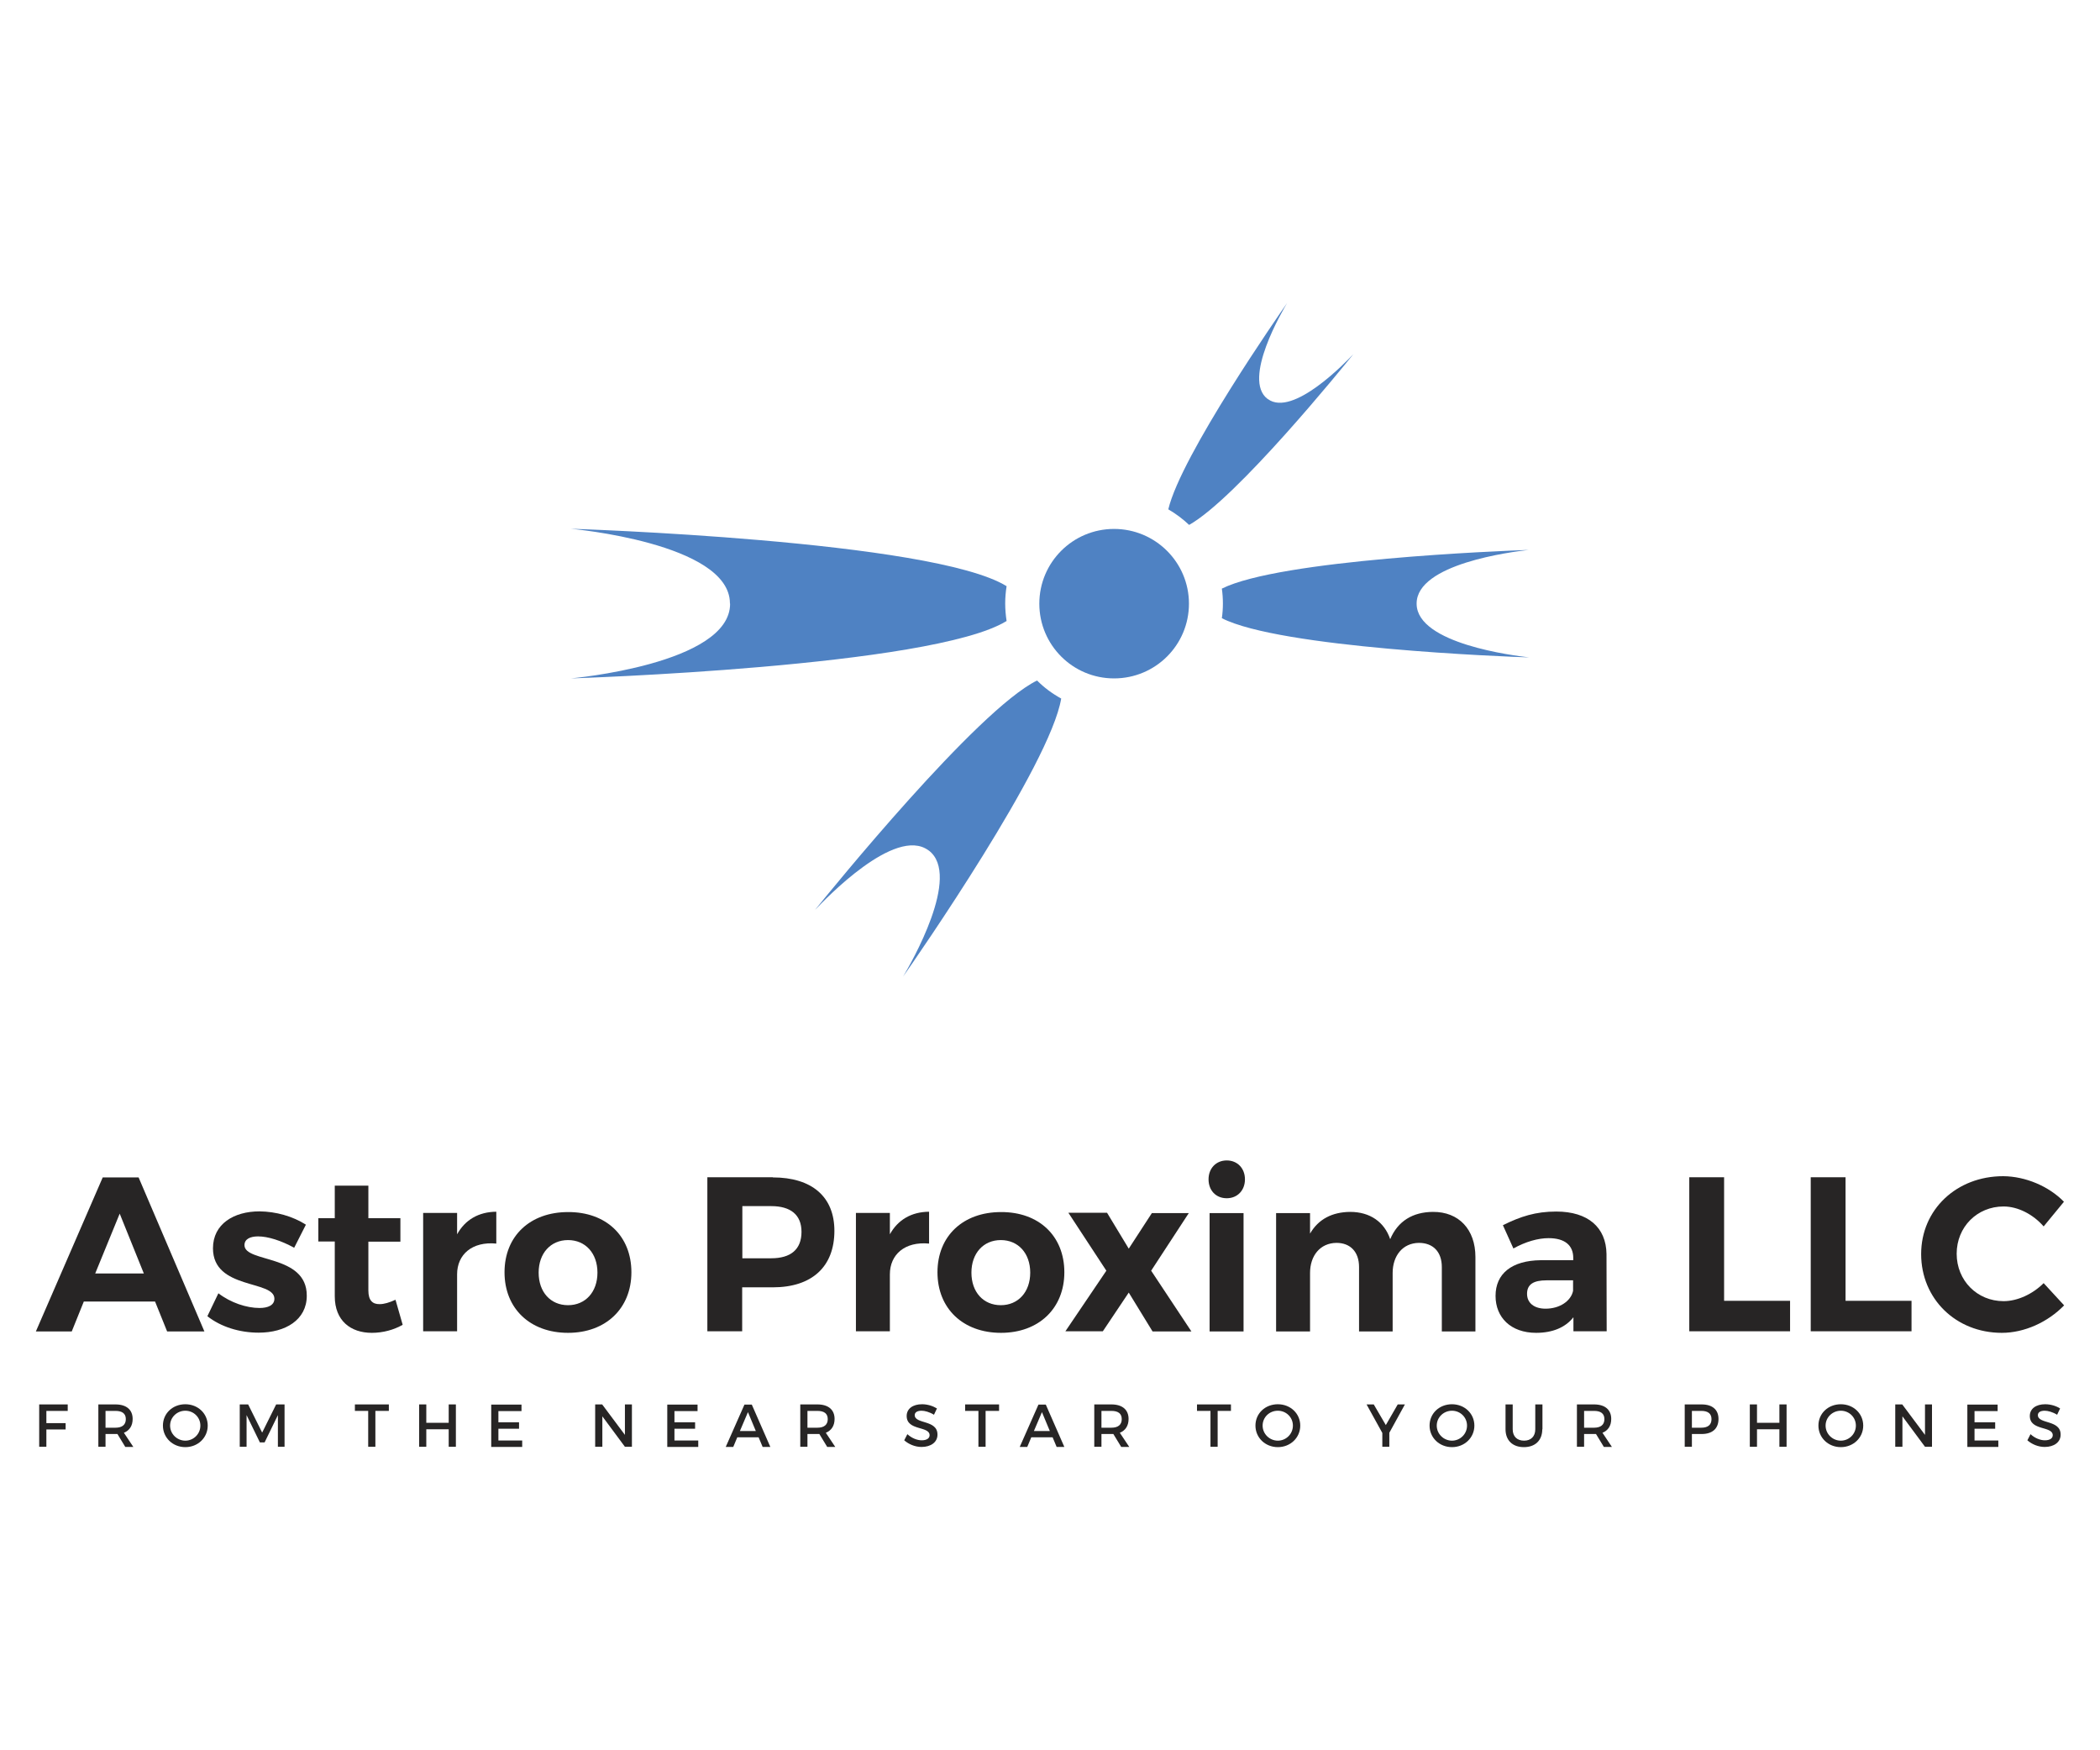 <?xml version="1.0" encoding="utf-8"?>
<!-- Generator: Adobe Illustrator 23.0.3, SVG Export Plug-In . SVG Version: 6.00 Build 0)  -->
<svg version="1.1" id="Layer_1" xmlns="http://www.w3.org/2000/svg" xmlns:xlink="http://www.w3.org/1999/xlink" x="0px" y="0px"
	 viewBox="0 0 1200 1000" style="enable-background:new 0 0 1200 1000;" xml:space="preserve">
<style type="text/css">
	.st0{fill:#272525;}
	.st1{fill:#4F82C3;}
</style>
<g>
	<g>
		<g>
			<path class="st0" d="M47.9,743.6L41,760.7H20.5l38.2-88h20.5l37.6,88H95.5l-6.9-17.1H47.9z M68.4,693.4l-14,34.2h27.8L68.4,693.4
				z"/>
			<path class="st0" d="M174.8,699.7l-6.7,13.2c-7.4-4.1-15-6.5-20.6-6.5c-4.5,0-7.8,1.5-7.8,5c0,10.2,35.7,5,35.6,28.9
				c0,13.8-12.2,21.1-27.5,21.1c-10.9,0-21.6-3.3-29.3-9.4l6.3-13.1c7,5.4,16.1,8.4,23.5,8.4c4.9,0,8.5-1.6,8.5-5.3
				c0-10.8-35.1-5-35.1-28.8c0-13.9,11.9-21.1,26.6-21.1C157.7,692.2,167.3,694.9,174.8,699.7z"/>
			<path class="st0" d="M230.1,756.9c-5,2.9-11.3,4.6-17.6,4.6c-12.1,0-21.2-6.9-21.2-20.9v-31.3h-9.4v-13.3h9.4v-18.6h19.2v18.6
				h18.3v13.4h-18.3v27.9c0,5.7,2.4,7.9,6.5,7.8c2.5,0,5.5-0.9,9-2.5L230.1,756.9z"/>
			<path class="st0" d="M261.2,705.2c4.6-8.3,12.3-12.8,22.4-12.9v18.2c-13.8-1.3-22.4,6.2-22.4,17.6v32.5h-19.4v-67.6h19.4V705.2z"
				/>
			<path class="st0" d="M360.8,726.9c0,20.6-14.6,34.6-36.2,34.6c-21.7,0-36.3-13.9-36.3-34.6c0-20.7,14.6-34.4,36.3-34.4
				C346.3,692.4,360.8,706.1,360.8,726.9z M307.8,727.1c0,11.1,6.8,18.6,16.8,18.6c9.9,0,16.8-7.5,16.8-18.6
				c0-11.1-6.9-18.6-16.8-18.6C314.6,708.5,307.8,716.1,307.8,727.1z"/>
			<path class="st0" d="M441.6,672.7c22.4,0,35.2,11.1,35.2,30.5c0,20.5-12.8,32.3-35.2,32.3h-17.5v25.1h-19.9v-88H441.6z
				 M424.2,718.9h16.5c11.1,0,17.3-5,17.3-15.1c0-9.8-6.3-14.7-17.3-14.7h-16.5V718.9z"/>
			<path class="st0" d="M508.5,705.2c4.6-8.3,12.3-12.8,22.4-12.9v18.2c-13.8-1.3-22.4,6.2-22.4,17.6v32.5h-19.4v-67.6h19.4V705.2z"
				/>
			<path class="st0" d="M608.2,726.9c0,20.6-14.6,34.6-36.2,34.6c-21.7,0-36.3-13.9-36.3-34.6c0-20.7,14.6-34.4,36.3-34.4
				C593.6,692.4,608.2,706.1,608.2,726.9z M555.1,727.1c0,11.1,6.8,18.6,16.8,18.6c9.9,0,16.8-7.5,16.8-18.6
				c0-11.1-6.9-18.6-16.8-18.6C561.9,708.5,555.1,716.1,555.1,727.1z"/>
			<path class="st0" d="M658.2,693.1h21.1L657.8,726l23,34.7h-22.2L645,738.5l-14.8,22.1h-21.4l23.4-34.6l-21.7-33.1h22.1l12.4,20.5
				L658.2,693.1z"/>
			<path class="st0" d="M711.4,673.8c0,6.3-4.3,10.8-10.4,10.8c-6.2,0-10.4-4.5-10.4-10.8c0-6.3,4.3-10.8,10.4-10.8
				C707.1,663,711.4,667.5,711.4,673.8z M691.2,760.7v-67.6h19.4v67.6H691.2z"/>
			<path class="st0" d="M843.1,718.2v42.5h-19.2v-36.8c0-8.7-5-13.8-13.1-13.8c-9.3,0.1-15,7.4-15,17.2v33.4h-19.2v-36.8
				c0-8.7-5-13.8-12.9-13.8c-9.4,0.1-15.1,7.4-15.1,17.2v33.4h-19.4v-67.6h19.4v11.7c4.8-8.3,12.7-12.3,22.9-12.4
				c11.4,0,19.6,5.8,22.9,15.6c4.4-10.4,12.9-15.5,24.4-15.6C833.6,692.3,843.1,702.4,843.1,718.2z"/>
			<path class="st0" d="M899,752.7c-4.5,5.7-11.8,8.8-21.2,8.8c-14.5,0-23.2-8.8-23.2-21.1c0-12.7,9.2-20.2,25.8-20.4h18.6v-1.3
				c0-7.2-4.8-11.3-14.1-11.3c-6,0-13.1,2-20.1,5.9l-6-13.3c10.1-5,18.7-7.8,30.5-7.8c18.1,0,28.5,9,28.7,24.3l0.1,44.1h-19V752.7z
				 M898.9,737.5v-6h-15.2c-7.4,0-11.1,2.3-11.1,7.7c0,5.2,4,8.5,10.6,8.5C891.3,747.7,897.7,743.3,898.9,737.5z"/>
			<path class="st0" d="M1022.9,743.3v17.3h-57.6v-88h19.9v70.6H1022.9z"/>
			<path class="st0" d="M1092.3,743.3v17.3h-57.6v-88h19.9v70.6H1092.3z"/>
			<path class="st0" d="M1179.4,686.6l-11.6,14.1c-6-6.9-14.7-11.4-22.9-11.4c-15.1,0-26.8,11.7-26.8,27c0,15.3,11.7,27.1,26.8,27.1
				c7.9,0,16.6-4,22.9-10.3l11.7,12.7c-9.3,9.6-22.7,15.7-35.6,15.7c-26.3,0-46.1-19.5-46.1-45c0-25.4,20.2-44.5,46.9-44.5
				C1157.4,672.1,1170.7,677.7,1179.4,686.6z"/>
		</g>
	</g>
	<g>
		<g>
			<path class="st0" d="M26.5,806.1v7h11v3.6h-11v9.9h-4.1v-24.2h16.3l0,3.7H26.5z"/>
			<path class="st0" d="M67.1,819.3c-0.3,0-0.7,0-1.1,0h-5.7v7.3h-4.1v-24.2H66c6.2,0,9.8,3,9.8,8.3c0,3.9-1.8,6.6-5,7.9l5.4,8.1
				h-4.6L67.1,819.3z M66,815.7c3.7,0,5.9-1.6,5.9-4.9c0-3.2-2.1-4.7-5.9-4.7h-5.7v9.6H66z"/>
			<path class="st0" d="M118.7,814.5c0,6.9-5.6,12.3-12.8,12.3c-7.2,0-12.8-5.4-12.8-12.3c0-7,5.6-12.2,12.8-12.2
				C113.1,802.3,118.7,807.6,118.7,814.5z M97.2,814.5c0,4.8,4,8.6,8.7,8.6c4.7,0,8.6-3.8,8.6-8.6c0-4.8-3.9-8.5-8.6-8.5
				C101.2,806,97.2,809.7,97.2,814.5z"/>
			<path class="st0" d="M158.8,826.6l0-18.1l-7.6,15.6h-2.7l-7.6-15.6v18.1H137v-24.2h4.8l8,16.1l8-16.1h4.8v24.2H158.8z"/>
			<path class="st0" d="M214.5,806.1v20.5h-4.1v-20.5h-7.6v-3.7h19.4v3.7H214.5z"/>
			<path class="st0" d="M256.4,826.6v-10h-12.8v10h-4.1v-24.2h4.1v10.5h12.8v-10.5h4.1v24.2H256.4z"/>
			<path class="st0" d="M284.8,806.1v6.5h11.8v3.7h-11.8v6.7h13.6v3.7h-17.7v-24.2H298v3.7H284.8z"/>
			<path class="st0" d="M357.1,826.6l-12.9-17.4v17.4h-4.1v-24.2h4l13,17.4v-17.4h4v24.2H357.1z"/>
			<path class="st0" d="M385.4,806.1v6.5h11.8v3.7h-11.8v6.7h13.6v3.7h-17.7v-24.2h17.3v3.7H385.4z"/>
			<path class="st0" d="M421.3,821.2l-2.3,5.5h-4.3l10.7-24.2h4.2l10.6,24.2h-4.4l-2.3-5.5H421.3z M427.4,806.8l-4.6,10.8h9.1
				L427.4,806.8z"/>
			<path class="st0" d="M468.2,819.3c-0.3,0-0.7,0-1.1,0h-5.7v7.3h-4.1v-24.2h9.8c6.2,0,9.8,3,9.8,8.3c0,3.9-1.8,6.6-5,7.9l5.4,8.1
				h-4.6L468.2,819.3z M467.1,815.7c3.7,0,5.9-1.6,5.9-4.9c0-3.2-2.1-4.7-5.9-4.7h-5.7v9.6H467.1z"/>
			<path class="st0" d="M535.4,804.7l-1.7,3.6c-2.6-1.6-5.3-2.3-7.1-2.3c-2.4,0-3.9,0.9-3.9,2.5c0,5.3,13.1,2.5,13,11.2
				c0,4.3-3.8,7-9.1,7c-3.8,0-7.4-1.6-9.9-3.8l1.8-3.5c2.5,2.3,5.6,3.5,8.2,3.5c2.8,0,4.5-1.1,4.5-2.9c0-5.4-13.1-2.4-13.1-11
				c0-4.2,3.6-6.7,8.8-6.7C530.1,802.3,533.1,803.3,535.4,804.7z"/>
			<path class="st0" d="M563.2,806.1v20.5h-4.1v-20.5h-7.6v-3.7h19.4v3.7H563.2z"/>
			<path class="st0" d="M589.3,821.2l-2.3,5.5h-4.3l10.7-24.2h4.2l10.6,24.2h-4.4l-2.3-5.5H589.3z M595.4,806.8l-4.6,10.8h9.1
				L595.4,806.8z"/>
			<path class="st0" d="M636.2,819.3c-0.3,0-0.7,0-1.1,0h-5.7v7.3h-4.1v-24.2h9.8c6.2,0,9.8,3,9.8,8.3c0,3.9-1.8,6.6-5,7.9l5.4,8.1
				h-4.6L636.2,819.3z M635.1,815.7c3.7,0,5.9-1.6,5.9-4.9c0-3.2-2.1-4.7-5.9-4.7h-5.7v9.6H635.1z"/>
			<path class="st0" d="M695.8,806.1v20.5h-4.1v-20.5H684v-3.7h19.4v3.7H695.8z"/>
			<path class="st0" d="M743,814.5c0,6.9-5.6,12.3-12.8,12.3c-7.2,0-12.8-5.4-12.8-12.3c0-7,5.6-12.2,12.8-12.2
				C737.4,802.3,743,807.6,743,814.5z M721.5,814.5c0,4.8,4,8.6,8.7,8.6c4.7,0,8.6-3.8,8.6-8.6c0-4.8-3.9-8.5-8.6-8.5
				C725.4,806,721.5,809.7,721.5,814.5z"/>
			<path class="st0" d="M793.9,826.6h-4v-7.9l-9-16.3h4.1l6.9,11.8l6.8-11.8h4.1l-8.9,16.2V826.6z"/>
			<path class="st0" d="M842.5,814.5c0,6.9-5.6,12.3-12.8,12.3c-7.2,0-12.8-5.4-12.8-12.3c0-7,5.6-12.2,12.8-12.2
				C836.9,802.3,842.5,807.6,842.5,814.5z M821,814.5c0,4.8,4,8.6,8.7,8.6c4.7,0,8.6-3.8,8.6-8.6c0-4.8-3.9-8.5-8.6-8.5
				C825,806,821,809.7,821,814.5z"/>
			<path class="st0" d="M881.3,816.6c0,6.3-4,10.2-10.5,10.2s-10.5-3.9-10.5-10.2v-14.2h4.1v14.2c0,4.1,2.5,6.5,6.5,6.5
				c3.9,0,6.4-2.4,6.4-6.5v-14.2h4.1V816.6z"/>
			<path class="st0" d="M912,819.3c-0.3,0-0.7,0-1.1,0h-5.7v7.3h-4.1v-24.2h9.8c6.2,0,9.8,3,9.8,8.3c0,3.9-1.8,6.6-5,7.9l5.4,8.1
				h-4.6L912,819.3z M910.9,815.7c3.7,0,5.9-1.6,5.9-4.9c0-3.2-2.1-4.7-5.9-4.7h-5.7v9.6H910.9z"/>
			<path class="st0" d="M972.4,802.4c6.1,0,9.6,3,9.6,8.3c0,5.5-3.5,8.6-9.6,8.6h-5.6v7.3h-4.1v-24.2H972.4z M966.8,815.7h5.4
				c3.7,0,5.8-1.6,5.8-4.9c0-3.2-2.1-4.7-5.8-4.7h-5.4V815.7z"/>
			<path class="st0" d="M1016.8,826.6v-10h-12.8v10h-4.1v-24.2h4.1v10.5h12.8v-10.5h4.1v24.2H1016.8z"/>
			<path class="st0" d="M1064.7,814.5c0,6.9-5.6,12.3-12.8,12.3s-12.8-5.4-12.8-12.3c0-7,5.6-12.2,12.8-12.2
				S1064.7,807.6,1064.7,814.5z M1043.2,814.5c0,4.8,4,8.6,8.7,8.6c4.7,0,8.6-3.8,8.6-8.6c0-4.8-3.9-8.5-8.6-8.5
				C1047.2,806,1043.2,809.7,1043.2,814.5z"/>
			<path class="st0" d="M1100,826.6l-12.9-17.4v17.4h-4.1v-24.2h4l13,17.4v-17.4h4v24.2H1100z"/>
			<path class="st0" d="M1128.3,806.1v6.5h11.8v3.7h-11.8v6.7h13.6v3.7h-17.7v-24.2h17.3v3.7H1128.3z"/>
			<path class="st0" d="M1177.2,804.7l-1.7,3.6c-2.6-1.6-5.3-2.3-7.1-2.3c-2.4,0-3.9,0.9-3.9,2.5c0,5.3,13.1,2.5,13,11.2
				c0,4.3-3.8,7-9.1,7c-3.8,0-7.4-1.6-9.9-3.8l1.8-3.5c2.5,2.3,5.6,3.5,8.2,3.5c2.8,0,4.5-1.1,4.5-2.9c0-5.4-13.1-2.4-13.1-11
				c0-4.2,3.6-6.7,8.8-6.7C1171.9,802.3,1175,803.3,1177.2,804.7z"/>
		</g>
	</g>
	<g>
		<g>
			<path class="st1" d="M326.2,387.6c0,0,206.3-6.5,249-32.8c-0.5-3.3-0.8-6.6-0.8-10s0.3-6.7,0.8-9.9c-42.6-26.3-249-32.8-249-32.8
				s90.5,8.1,90.9,42.4v0.3l0.1,0.1C417.3,379.5,326.2,387.6,326.2,387.6z"/>
			<path class="st1" d="M873.8,375.6c-8.7-1-64-7.8-64.3-30.5v-0.3c0-22.6,54-29.5,64-30.6c-15.4,0.5-142.1,5.5-175.3,22.1
				c0.4,2.8,0.6,5.7,0.6,8.5s-0.2,5.7-0.6,8.4C731.4,370.2,860.1,375.2,873.8,375.6z"/>
			<path class="st1" d="M465.7,519.9c5.9-6.2,45.8-48,64.8-34.1l0.1,0.1h0.1c19,14.3-10.4,64.9-14.6,72
				c7.6-10.8,84-120.9,90.3-158.8c-5.1-2.8-9.7-6.2-13.8-10.3C558.3,405.7,474.2,509.4,465.7,519.9z"/>
			<path class="st1" d="M773.4,202.3c-4.3,4.5-34.6,36.2-48.9,25.7l-0.1-0.1h-0.1c-14.7-11.1,8.9-50.9,11.2-54.8
				c-3.8,5.5-60.6,87-67.9,117.9c4.3,2.5,8.3,5.5,11.9,8.9C706.6,284.7,767.2,210,773.4,202.3z"/>
			<path class="st1" d="M636.6,302.2c-23.6,0-42.7,19.1-42.7,42.7s19.1,42.7,42.7,42.7c23.7,0,42.8-19.1,42.8-42.7
				S660.2,302.2,636.6,302.2z"/>
		</g>
	</g>
</g>
</svg>
